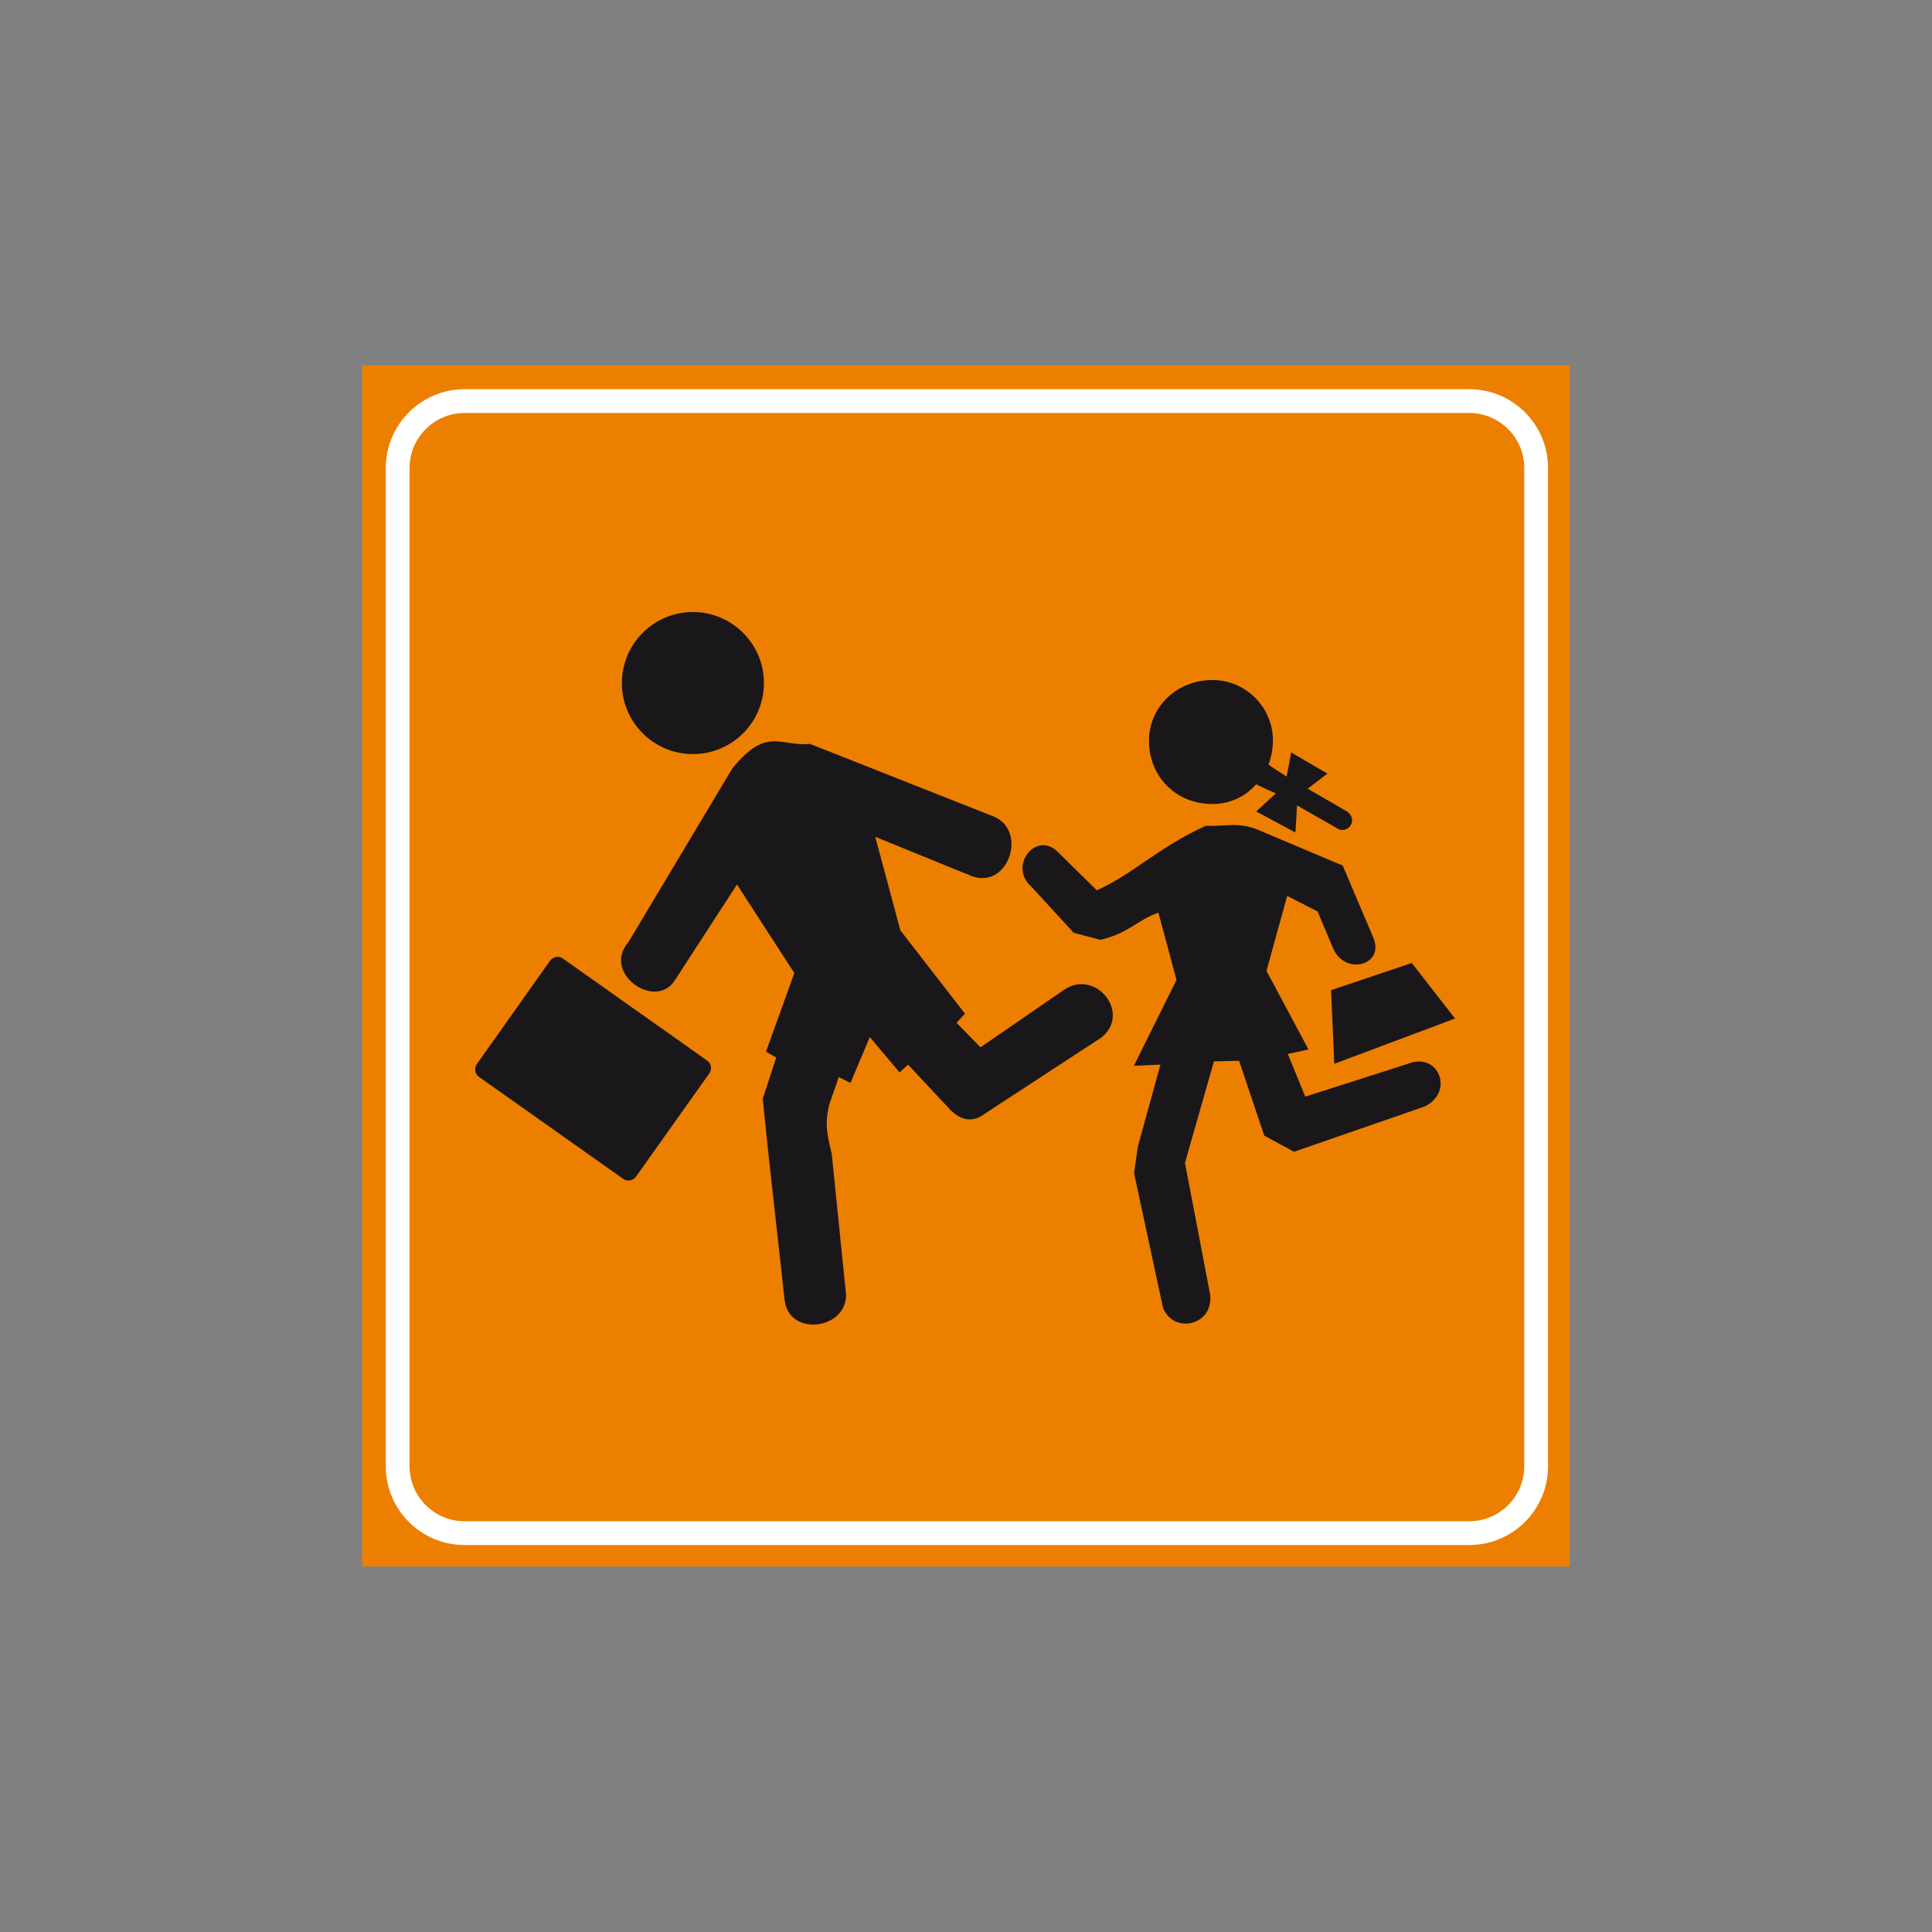<?xml version="1.0" encoding="utf-8"?>
<!-- Generator: Adobe Illustrator 19.2.0, SVG Export Plug-In . SVG Version: 6.00 Build 0)  -->
<svg version="1.1" id="Livello_1" xmlns="http://www.w3.org/2000/svg" xmlns:xlink="http://www.w3.org/1999/xlink" x="0px" y="0px"
	 viewBox="0 0 960 960" style="enable-background:new 0 0 960 960;" xml:space="preserve">
<rect x="0" y="0" width="960" height="960" fill="#808080" stroke="none"/>
<style type="text/css">
	.st0{fill-rule:evenodd;clip-rule:evenodd;fill:#ED7F00;}
	.st1{fill:none;stroke:#FFFFFF;stroke-width:11.816;stroke-miterlimit:2.613;}
	.st2{fill-rule:evenodd;clip-rule:evenodd;fill:#1A171B;}
</style>
<g>
	<g>
		<polygon class="st0" points="180,181.6 780,181.6 780,778.4 180,778.4 180,181.6 		"/>
		<path class="st1" d="M230.8,199.3h499.3c18.3,0,33.2,14.9,33.2,33.2v496.1c0,18.3-14.9,33.2-33.2,33.2H230.8
			c-18.3,0-33.2-14.9-33.2-33.2V232.5C197.6,214.2,212.6,199.3,230.8,199.3L230.8,199.3z"/>
		<path class="st2" d="M389.9,646.4l-8.3-75.1L379,546l6.7-20.5l-5.1-2.9l14.1-39.1l-28.5-44L335.4,487
			c-9.6,15.4-36.6-3.5-23.1-18.9l51.6-86.3c17.3-21.2,24.1-10.6,38.5-12.2l91.8,36.3c16.4,7.4,6.7,35.9-11.2,29.5l-48.1-19.6
			l12.5,46.5l32.1,41.4l-4.2,4.5l11.9,12.2l42-28.9c15.7-9.9,33,12.2,18,24.1l-57.4,37.5c-5.8,4.5-11.5,4.2-17.3-1.3L451.2,529
			l-4.2,3.9l-14.8-17.6l-9.6,22.8l-5.8-2.9l-4.8,13.8c-1.9,8-1.6,12.8,1.3,24.4l7.1,69.9C420.7,660.5,392.5,664.4,389.9,646.4
			L389.9,646.4z"/>
		<path class="st2" d="M602.5,337.9c16.5,0,30,13.5,30,30c0,3.8-0.7,8.3-2.2,12c3,2.3,6,3.8,9,6l2.3-12l18,10.5l-9.8,7.5l19.5,11.3
			c5.3,3.7,1.5,10.5-3.8,9l-21-12l-0.8,13.5l-19.5-10.5l9.8-9c-3.7-1.5-6.8-3-9.8-4.5c-5.3,6-12.8,9.8-21.8,9.8
			c-18,0-31.5-13.5-31.5-31.5C571,351.4,584.5,337.9,602.5,337.9L602.5,337.9z"/>
		<path class="st2" d="M577.9,649.9l-14.4-67l1.9-13.2l11.2-40.7l-13.2,0.6l21.2-42.7l-9-33.4c-10.3,3.5-14.8,10.3-28.9,13.5
			l-13.2-3.5l-20.9-22.8c-11.9-10.3,2.2-27.9,12.8-17.6l19.6,19.3c18.3-8.3,30.8-21.5,54.2-32.1c8.3,0.6,16.4-2.2,26.3,2.2
			l41.7,17.6l15.1,35.6c6.1,14.1-14.1,19.2-19.9,5.5l-7.7-18.3l-15.1-7.7l-10.3,37.2l20.9,39.1l-10.3,2.2l8.7,21.2l51.3-16.4
			c14.8-5.8,22.8,13.8,8.3,21.2L643,572.3l-14.8-8l-12.5-37.2l-12.5,0.3l-14.4,50.4l12.5,65.4C603.2,658.6,583.3,663.1,577.9,649.9
			L577.9,649.9z"/>
		<polygon class="st2" points="663,528.6 661.4,492 701.5,478.5 723,506.1 663,528.6 		"/>
		<path class="st2" d="M279.7,476.3l71.7,50.7c2,1.4,2.5,4.3,1.1,6.3L316,584.7c-1.4,2-4.3,2.5-6.3,1.1l-71.7-50.7
			c-2-1.4-2.5-4.3-1.1-6.3l36.4-51.4C274.9,475.3,277.7,474.8,279.7,476.3L279.7,476.3z"/>
		<path class="st2" d="M344.3,304.1c19.4,0,35.3,15.8,35.3,35.3s-15.8,35.3-35.3,35.3s-35.3-15.8-35.3-35.3S324.9,304.1,344.3,304.1
			L344.3,304.1z"/>
	</g>
</g>
</svg>
